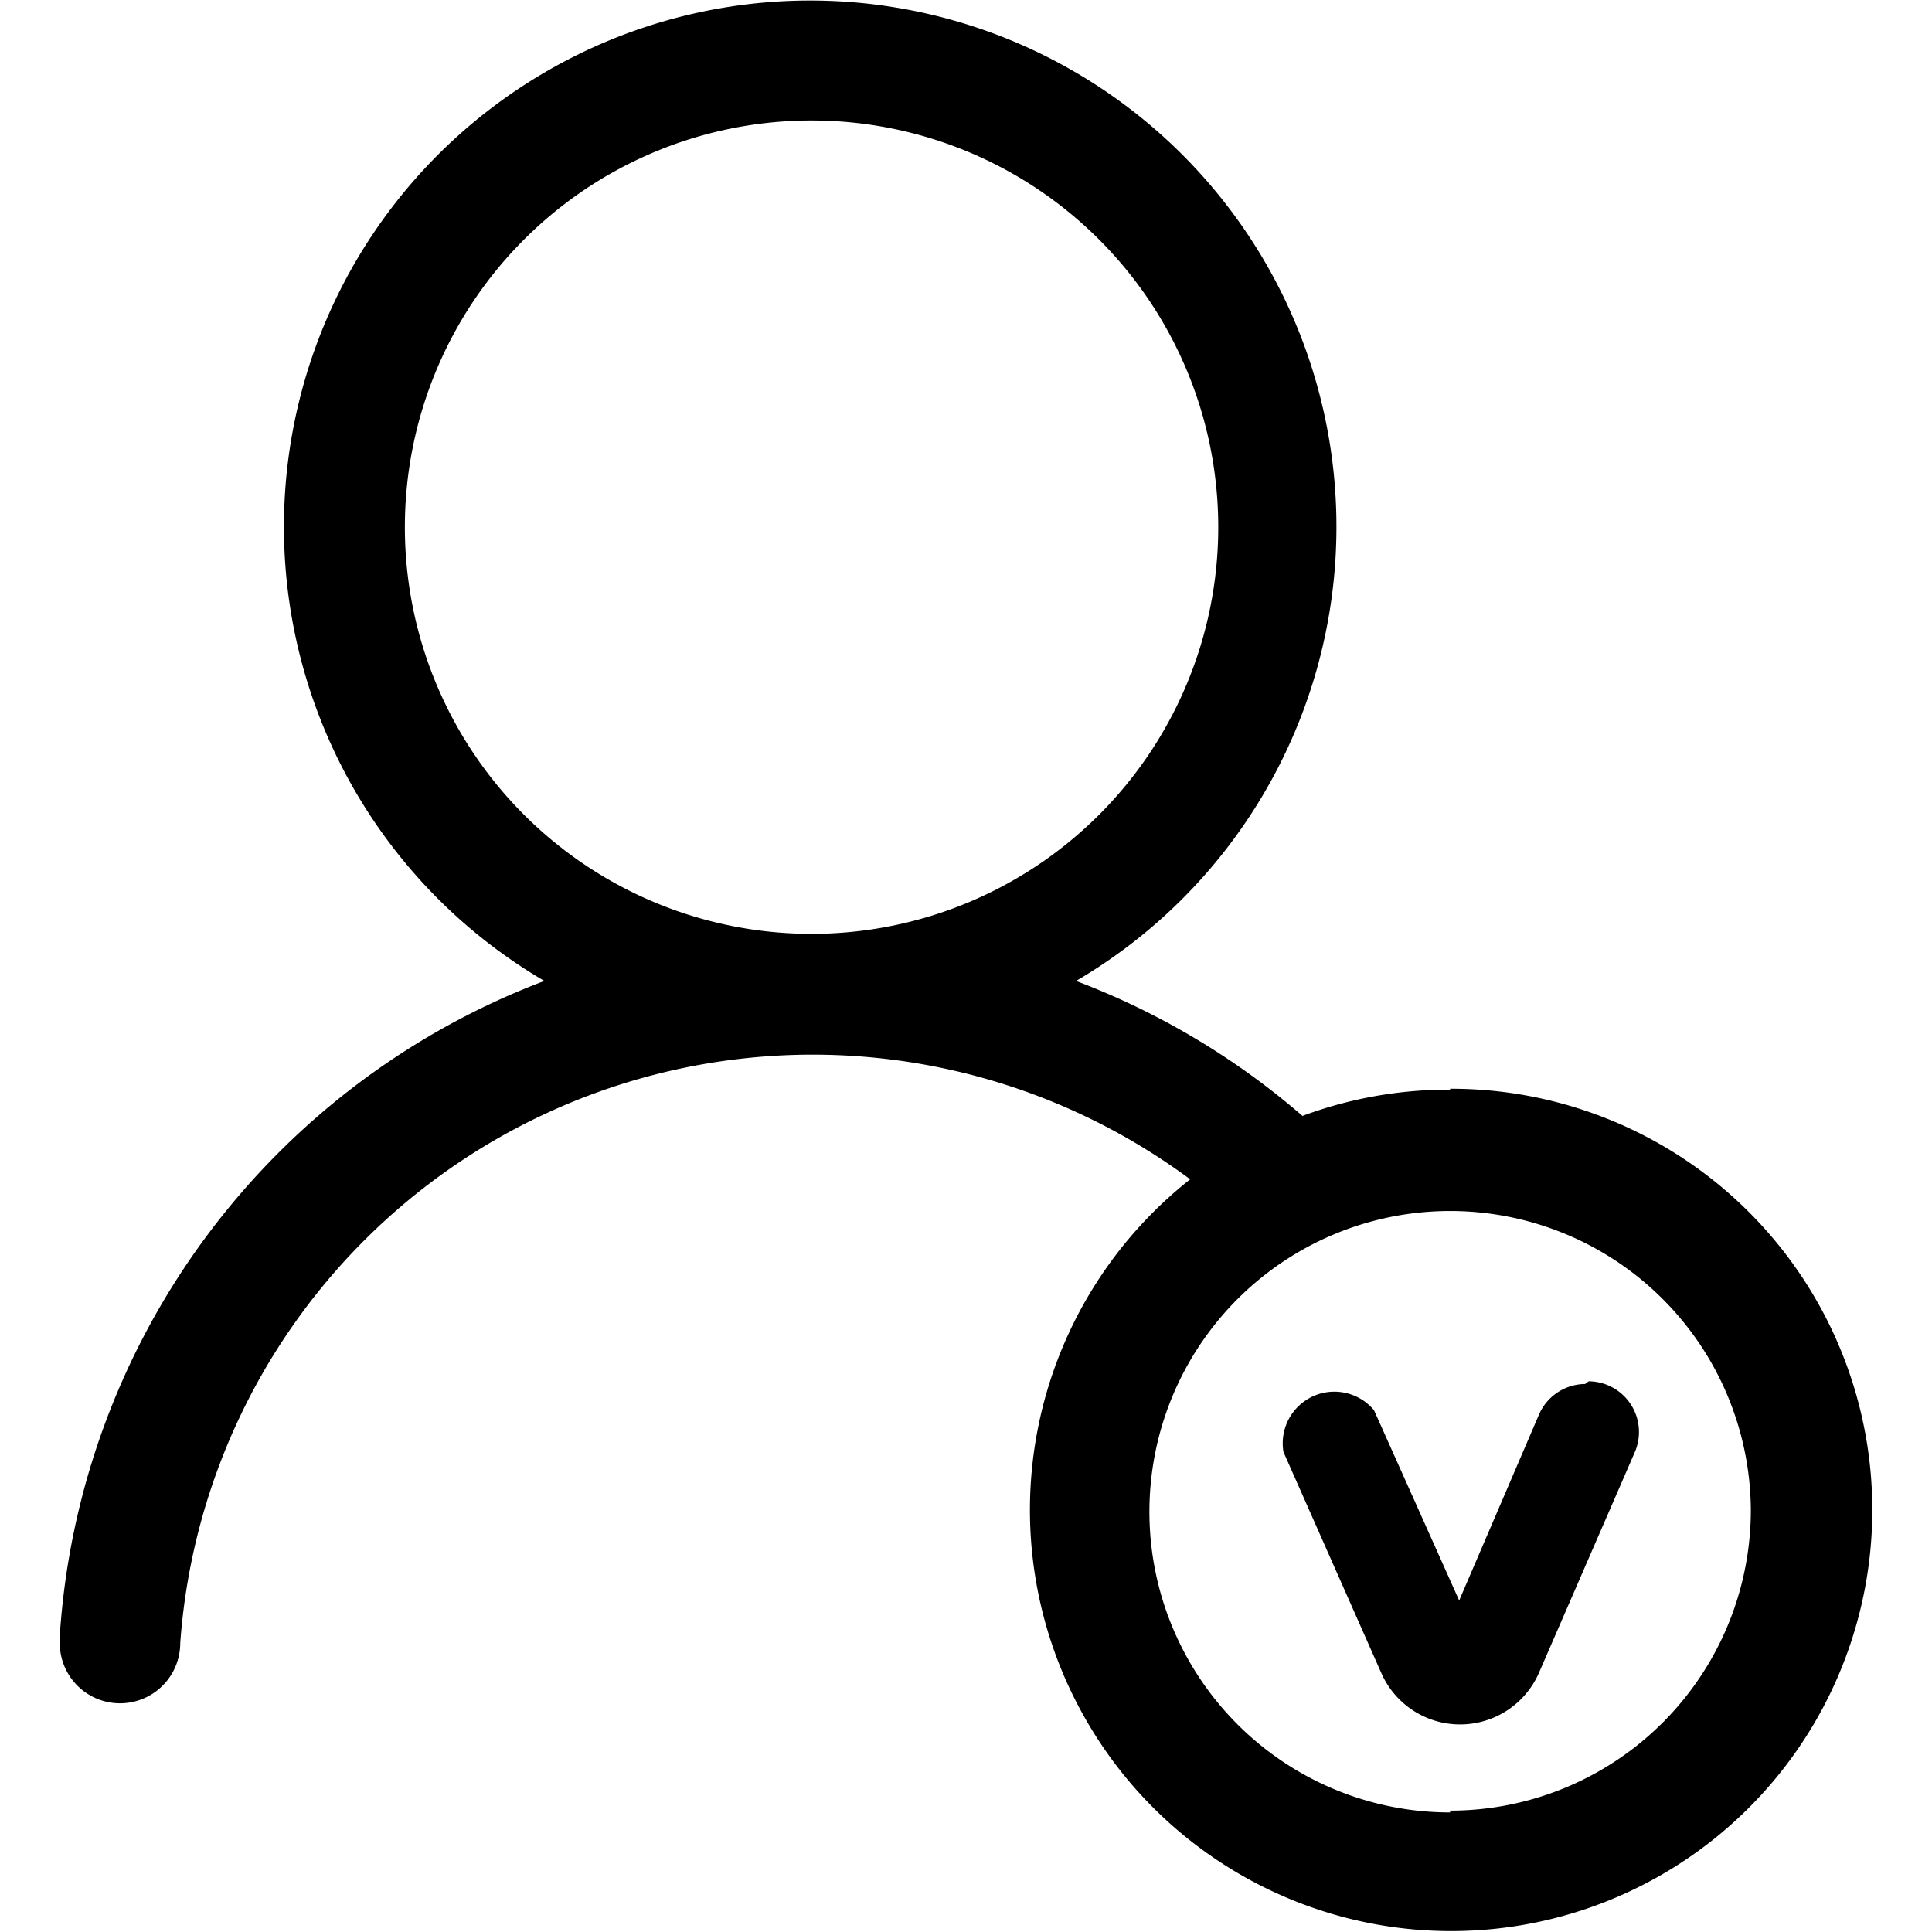 <?xml version="1.0" standalone="no"?><!DOCTYPE svg PUBLIC "-//W3C//DTD SVG 1.1//EN" "http://www.w3.org/Graphics/SVG/1.1/DTD/svg11.dtd"><svg class="icon" width="200px" height="200.00px" viewBox="0 0 1024 1024" version="1.1" xmlns="http://www.w3.org/2000/svg"><path d="M768.594 577.53a222.755 222.755 0 0 0-78.252 13.922 398.942 398.942 0 0 0-120.019-71.531 278.924 278.924 0 1 0-281.804 0A398.942 398.942 0 0 0 31.679 867.015a32.645 32.645 0 0 0 0 3.841 31.925 31.925 0 0 0 63.85 0 336.053 336.053 0 0 1 535.284-245.798 223.235 223.235 0 1 0 137.782-48.008zM214.588 279.404a215.554 215.554 0 1 1 215.554 215.554 215.554 215.554 0 0 1-215.554-215.554z m554.007 681.226a159.385 159.385 0 1 1 159.385-160.345 159.385 159.385 0 0 1-159.385 159.385z m0 0"  /><path d="M840.126 733.555a26.884 26.884 0 0 0-24.484 16.323l-42.247 98.415-45.127-100.816a27.364 27.364 0 0 0-48.008 22.083l51.848 117.138a45.607 45.607 0 0 0 83.533 0l50.888-117.138a26.884 26.884 0 0 0-24.484-37.446z m0 0"  /></svg>